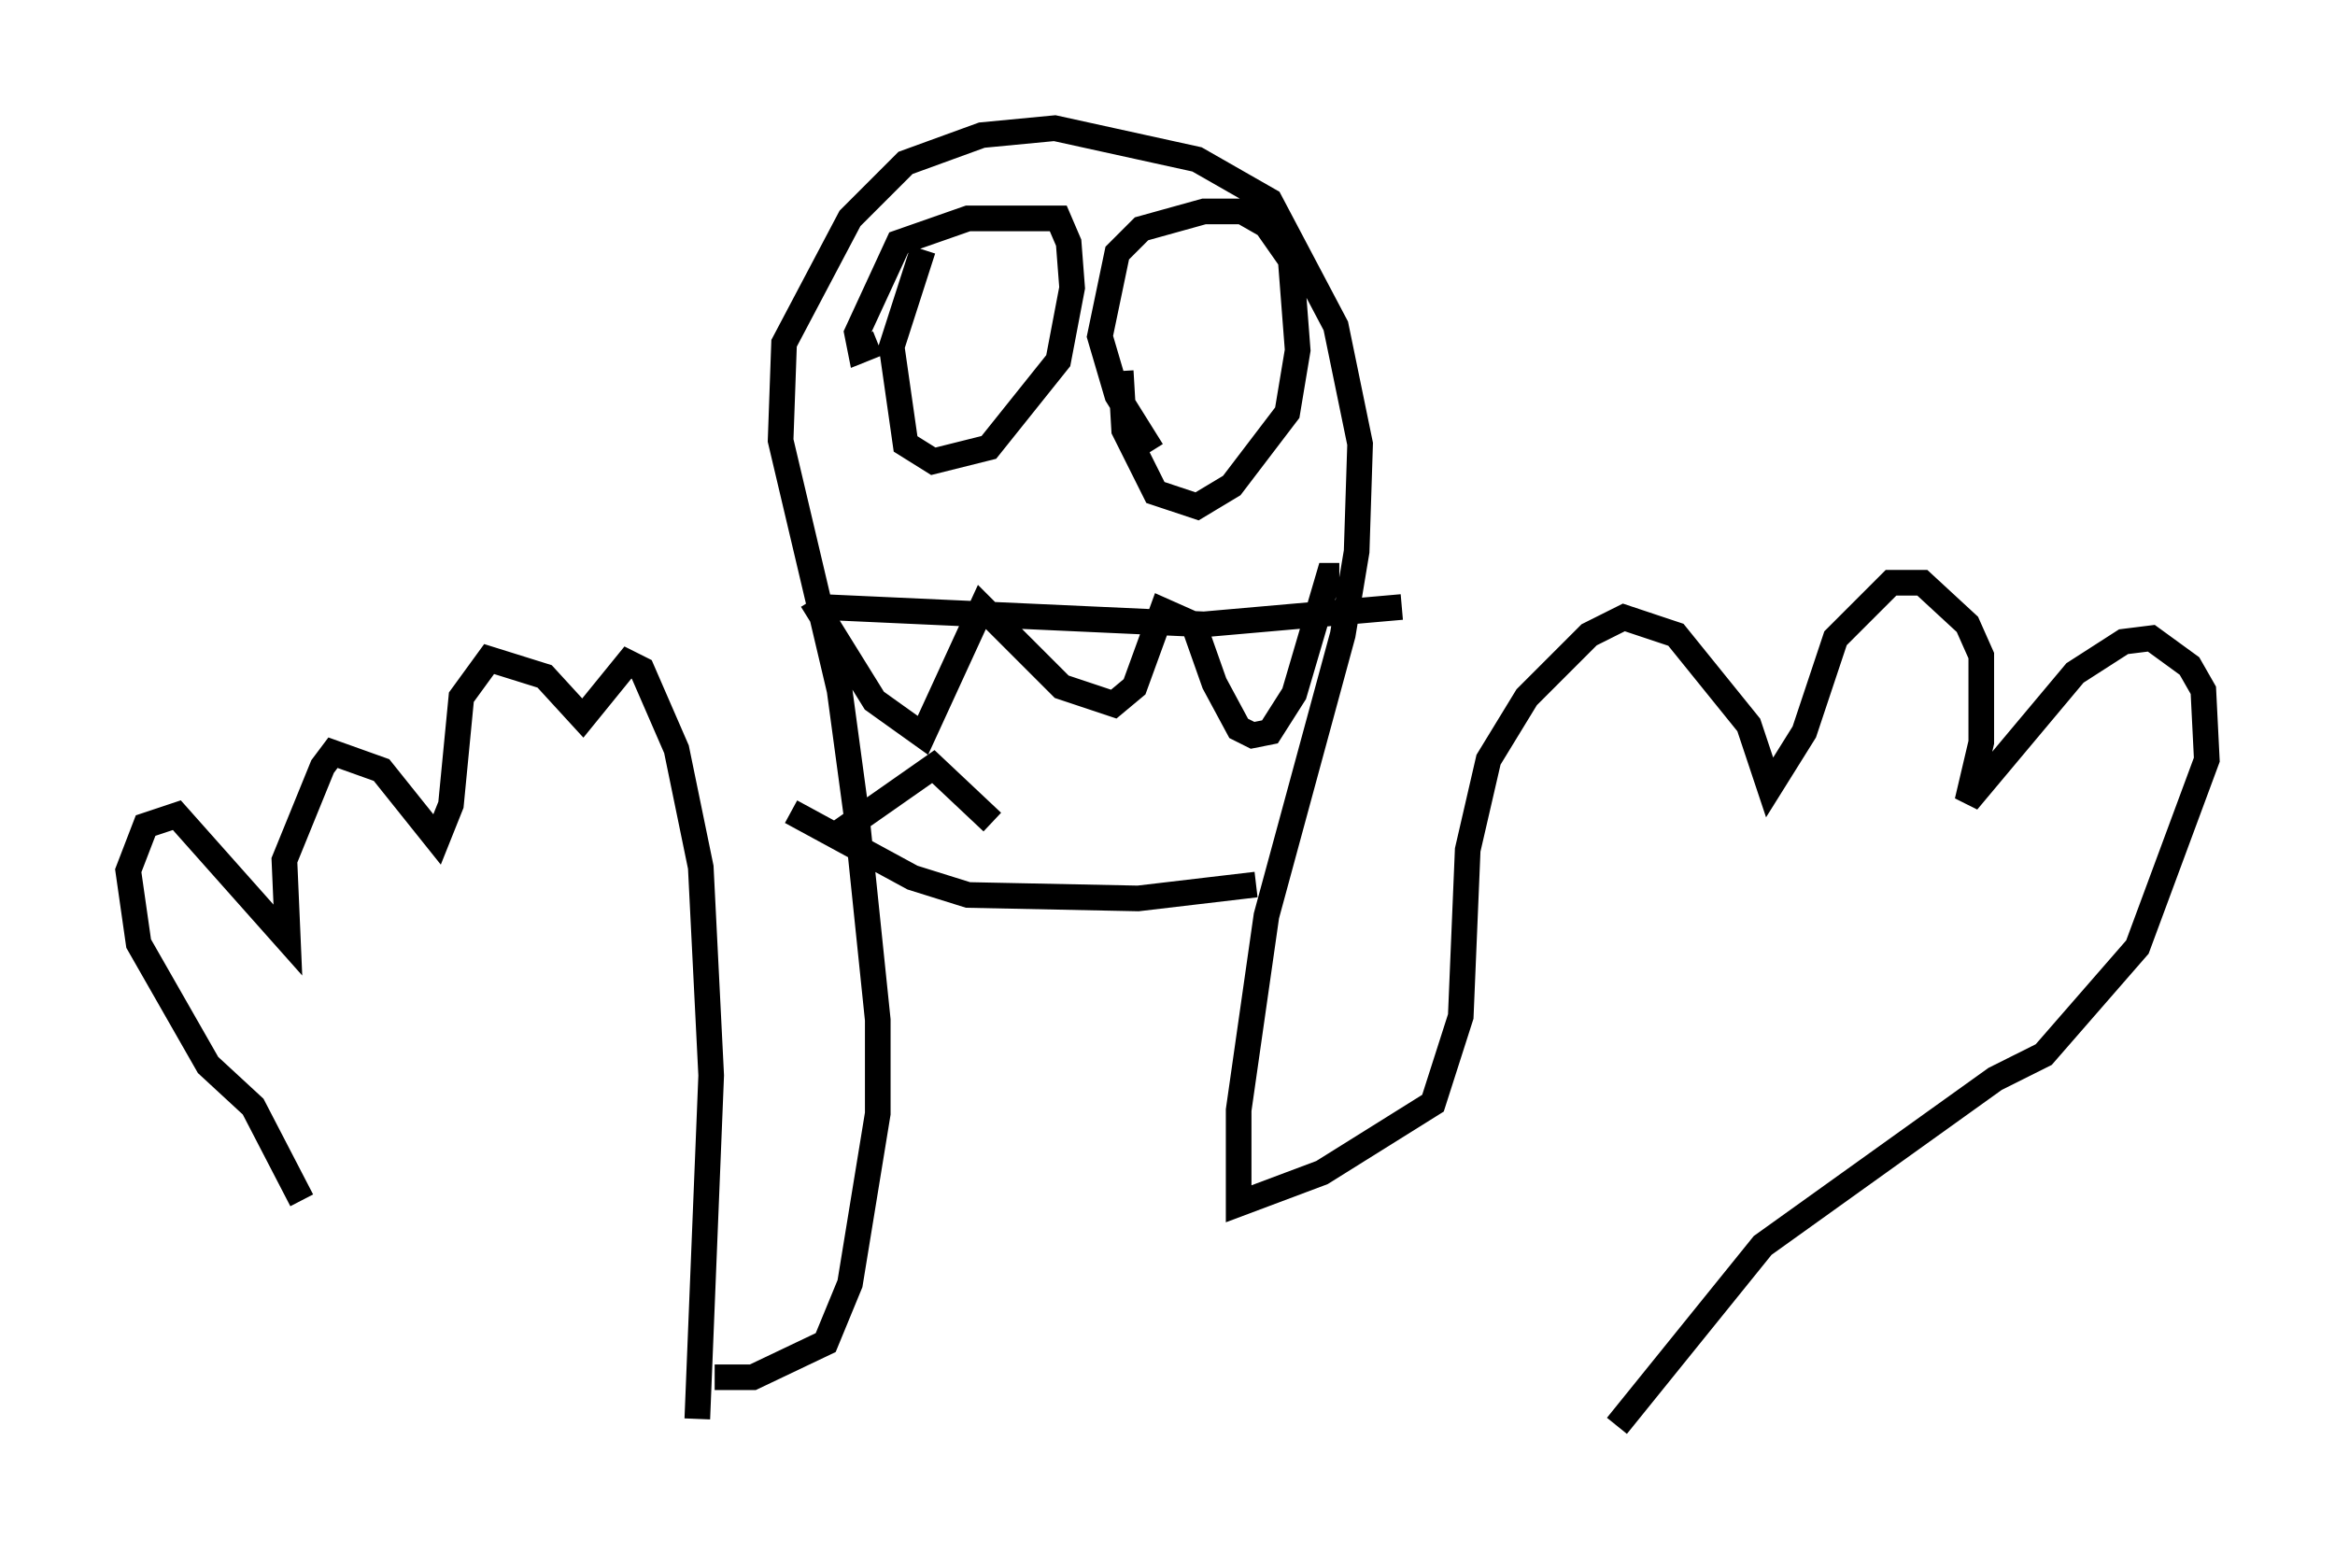 <?xml version="1.0" encoding="utf-8" ?>
<svg baseProfile="full" height="61.15" version="1.1" width="91.055" xmlns="http://www.w3.org/2000/svg" xmlns:ev="http://www.w3.org/2001/xml-events" xmlns:xlink="http://www.w3.org/1999/xlink"><defs /><rect fill="white" height="61.15" width="91.055" x="0" y="0" /><path d="M14.337, 56.15 m-2.571, -9.337 l-1.894, -3.654 -1.759, -1.624 l-2.706, -4.736 -0.406, -2.842 l0.677, -1.759 1.218, -0.406 l4.33, 4.871 -0.135, -3.112 l1.488, -3.654 0.406, -0.541 l1.894, 0.677 2.165, 2.706 l0.541, -1.353 0.406, -4.195 l1.083, -1.488 2.165, 0.677 l1.488, 1.624 1.759, -2.165 l0.541, 0.271 1.353, 3.112 l0.947, 4.601 0.406, 8.119 l-0.541, 13.396 m0.677, -1.624 l1.488, 0.0 2.842, -1.353 l0.947, -2.3 1.083, -6.631 l0.0, -3.654 -0.812, -7.848 l-0.677, -5.007 -2.3, -9.743 l0.135, -3.789 2.571, -4.871 l2.165, -2.165 2.977, -1.083 l2.842, -0.271 5.548, 1.218 l2.842, 1.624 2.571, 4.871 l0.947, 4.601 -0.135, 4.195 l-0.541, 3.248 -2.977, 10.961 l-1.083, 7.578 0.0, 3.654 l3.248, -1.218 4.33, -2.706 l1.083, -3.383 0.271, -6.495 l0.812, -3.518 1.488, -2.436 l2.436, -2.436 1.353, -0.677 l2.03, 0.677 2.842, 3.518 l0.812, 2.436 1.353, -2.165 l1.218, -3.654 2.165, -2.165 l1.218, 0.0 1.759, 1.624 l0.541, 1.218 0.0, 3.383 l-0.541, 2.3 4.195, -5.007 l1.894, -1.218 1.083, -0.135 l1.488, 1.083 0.541, 0.947 l0.135, 2.706 -2.706, 7.307 l-3.654, 4.195 -1.894, 0.947 l-9.066, 6.495 -5.683, 7.036 m-28.822, -42.219 l-0.677, 0.271 -0.135, -0.677 l1.624, -3.518 2.706, -0.947 l2.977, 0.0 0.541, 0.0 l0.406, 0.947 0.135, 1.759 l-0.541, 2.842 -2.706, 3.383 l-2.165, 0.541 -1.083, -0.677 l-0.541, -3.789 1.218, -3.789 m8.931, 7.848 l-1.353, -2.165 -0.677, -2.3 l0.677, -3.248 0.947, -0.947 l2.436, -0.677 1.488, 0.0 l0.947, 0.541 0.947, 1.353 l0.271, 3.518 -0.406, 2.436 l-2.165, 2.842 -1.353, 0.812 l-1.624, -0.541 -1.218, -2.436 l-0.135, -2.3 m-11.637, 9.202 l14.885, 0.677 7.713, -0.677 m-23.004, -0.271 l2.436, 3.924 1.894, 1.353 l2.3, -5.007 3.112, 3.112 l2.03, 0.677 0.812, -0.677 l1.083, -2.977 1.218, 0.541 l0.812, 2.3 0.947, 1.759 l0.541, 0.271 0.677, -0.135 l0.947, -1.488 1.353, -4.601 l0.406, 0.0 m-21.38, 9.202 l4.736, 2.571 2.165, 0.677 l6.631, 0.135 4.601, -0.541 m-16.644, -1.759 l4.059, -2.842 2.3, 2.165 " fill="none" stroke="black" stroke-width="1" /></svg>